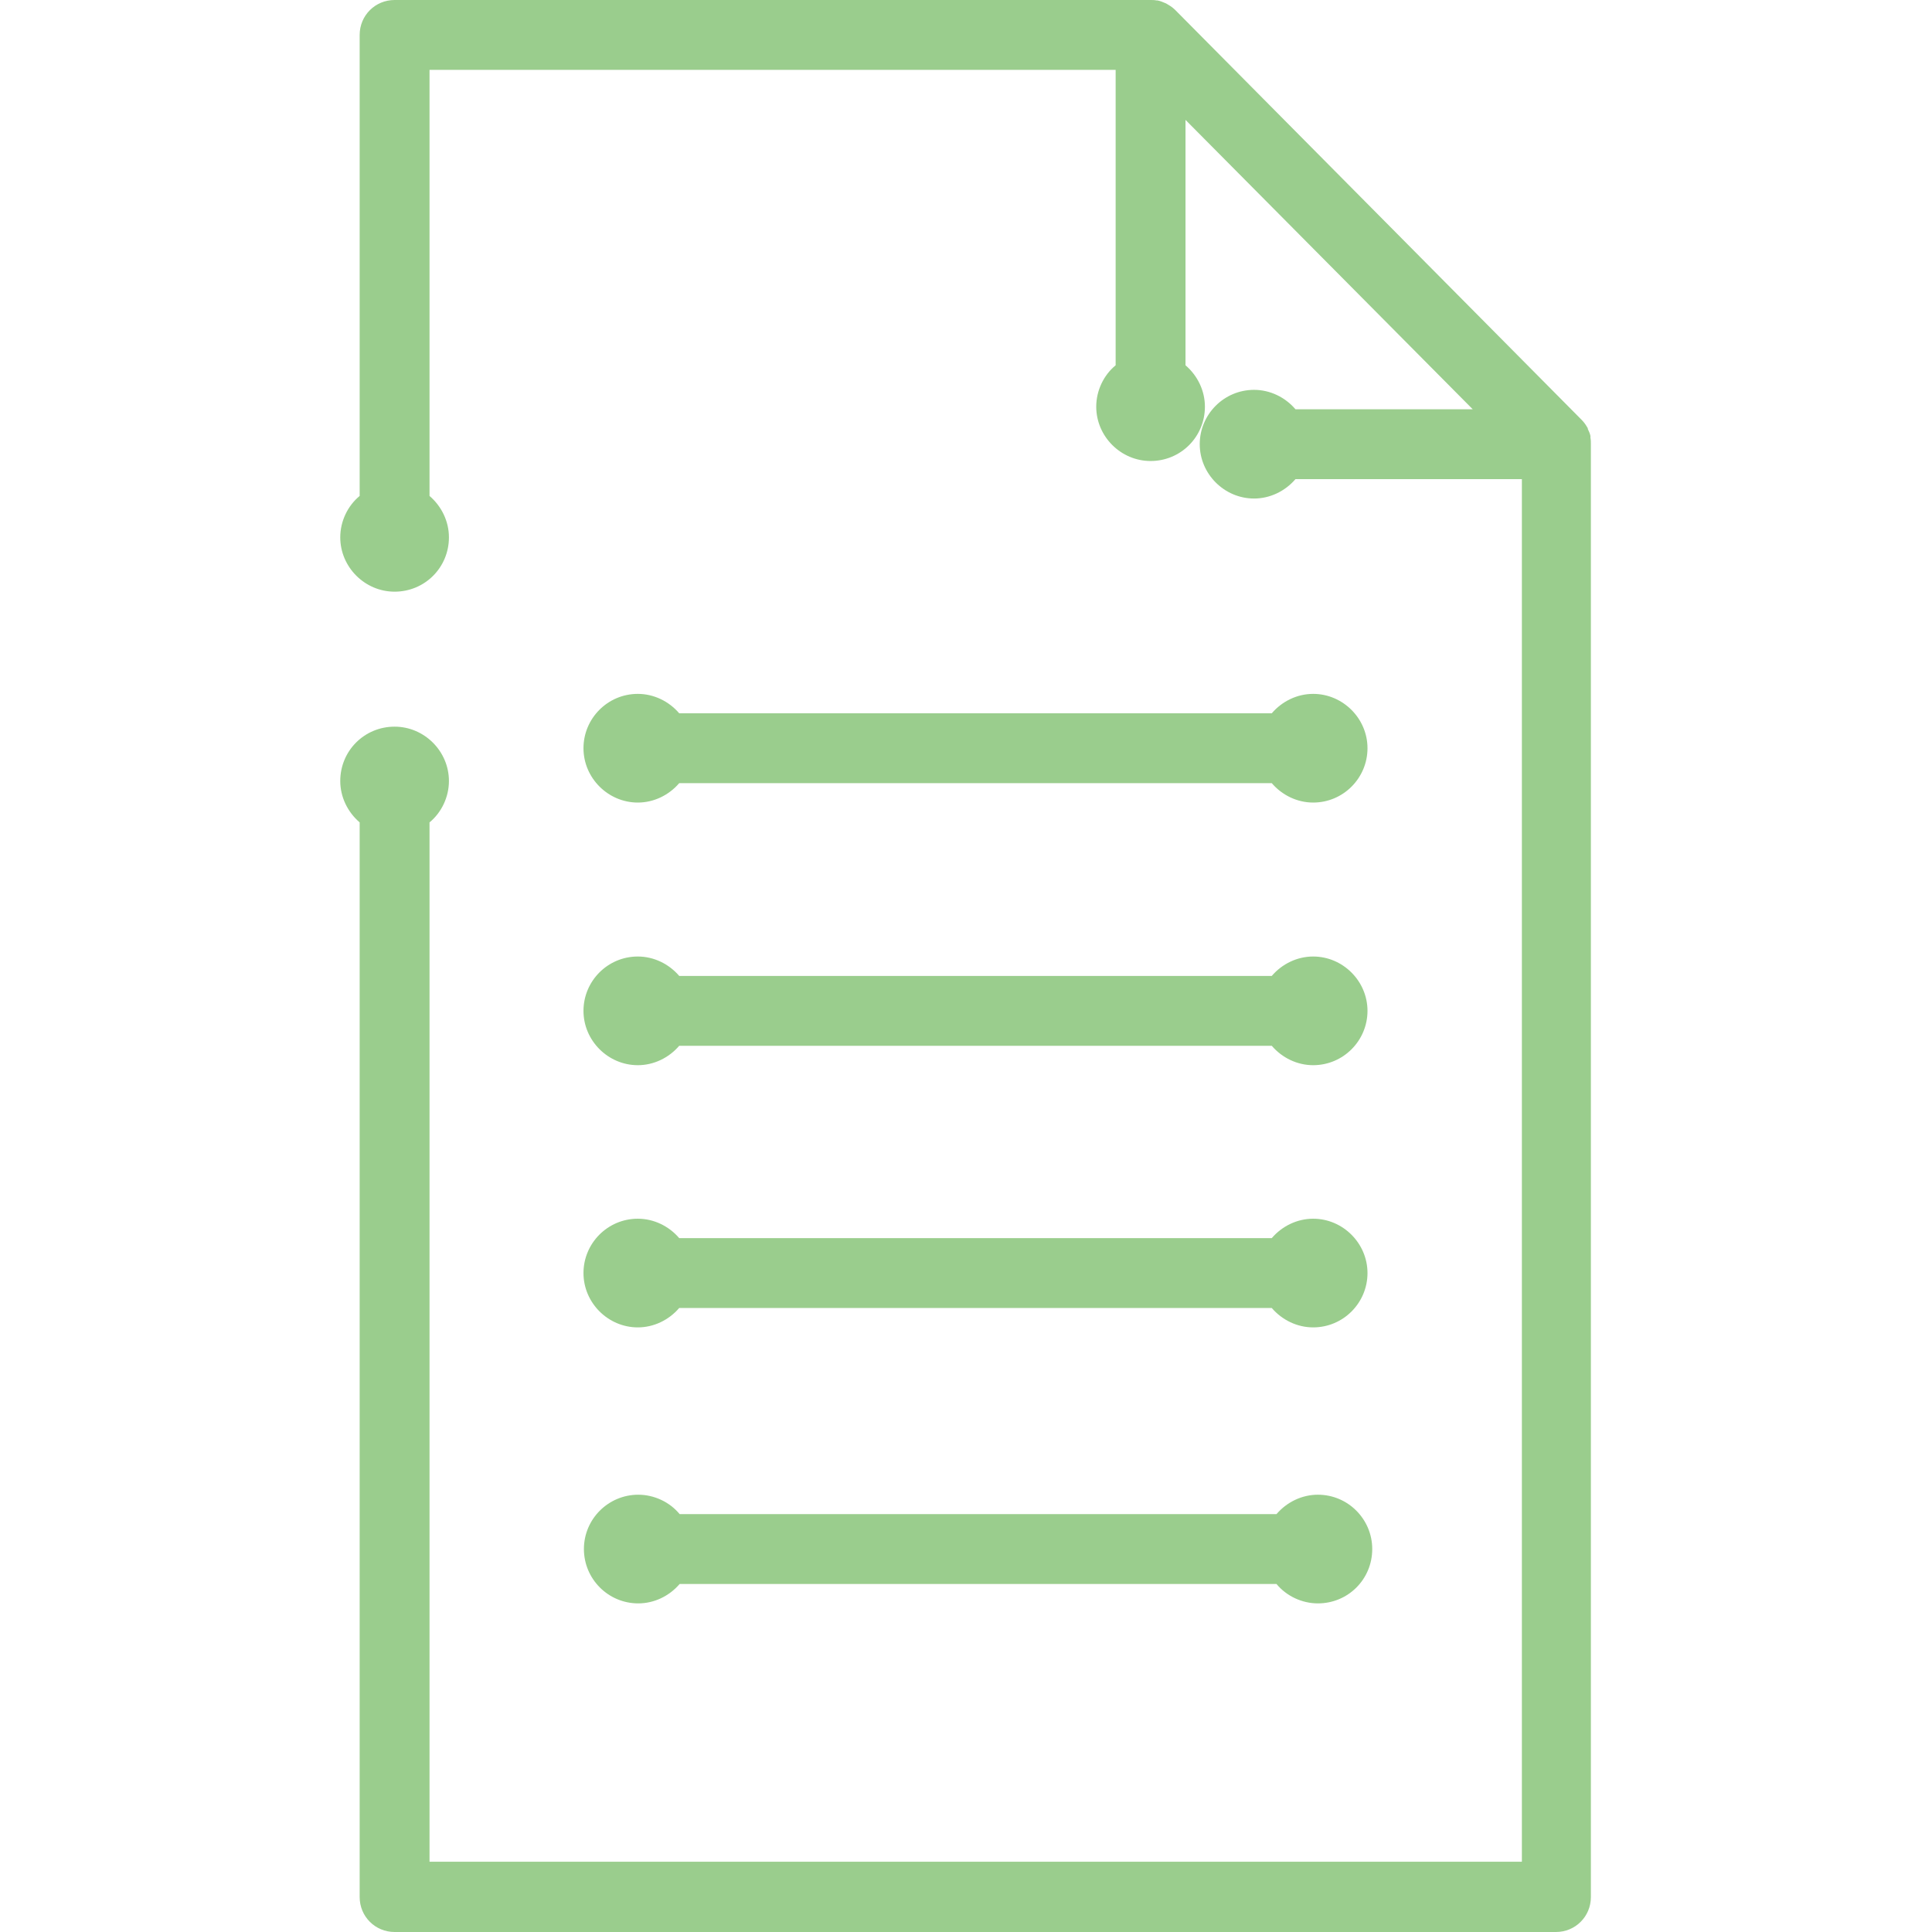 <?xml version="1.0" encoding="utf-8"?>
<!-- Generator: Adobe Illustrator 22.0.0, SVG Export Plug-In . SVG Version: 6.00 Build 0)  -->
<svg version="1.1" id="Layer_1" xmlns="http://www.w3.org/2000/svg" xmlns:xlink="http://www.w3.org/1999/xlink" x="0px" y="0px"
	 viewBox="0 0 448 448" style="enable-background:new 0 0 448 448;" xml:space="preserve">
<style type="text/css">
	.st0{fill:#9ACD8D;}
</style>
<path class="st0" d="M224,234"/>
<path class="st0" d="M91.5,448c-4.5,0-8.1-3.6-8.1-8.1V190.7c-2.8-2.4-4.5-5.9-4.5-9.6c0-7,5.6-12.6,12.6-12.6
	c6.9,0,12.6,5.7,12.6,12.6c0,3.7-1.7,7.3-4.5,9.6v241h253.3V111.1h-52.5c-2.4,2.8-5.9,4.5-9.6,4.5c-6.9,0-12.6-5.7-12.6-12.6
	s5.6-12.6,12.6-12.6c3.7,0,7.2,1.7,9.6,4.5h41.1l-66.6-67.1v56.9c2.8,2.4,4.5,5.9,4.5,9.6c0,7-5.6,12.6-12.6,12.6
	c-6.9,0-12.6-5.7-12.6-12.6c0-3.7,1.7-7.3,4.5-9.6V16.2H99.6V115c2.8,2.4,4.5,5.9,4.5,9.6c0,7-5.6,12.6-12.6,12.6
	c-6.9,0-12.6-5.7-12.6-12.6c0-3.7,1.7-7.3,4.5-9.6V8.1c0-4.5,3.6-8.1,8.1-8.1h175.3c0.4,0,0.9,0,1.4,0.1l0.2,0
	c0.6,0.1,1.3,0.4,2,0.7c0.2,0.1,0.3,0.2,0.5,0.3c0.7,0.4,1.2,0.8,1.7,1.3l94.1,94.9c0.5,0.5,0.9,1,1.3,1.7c0.1,0.1,0.2,0.3,0.2,0.5
	c0.3,0.6,0.5,1.1,0.6,1.6l0,0.1l0,0.3c0.1,0.5,0.1,1,0.1,1.5v336.9c0,4.5-3.6,8.1-8.1,8.1H91.5z"/>
<path class="st0" d="M364.9,102.2C364.9,102.2,364.9,102.2,364.9,102.2c-0.1-0.4-0.2-0.7-0.4-1c0-0.1-0.1-0.2-0.1-0.2
	c-0.2-0.3-0.4-0.6-0.6-0.9L269.7,5.2c-0.3-0.3-0.5-0.5-0.9-0.6c-0.1,0-0.2-0.1-0.2-0.1c-0.3-0.2-0.6-0.3-1-0.4c0,0,0,0,0,0
	c-0.3,0-0.5-0.1-0.8-0.1H91.5c-2.2,0-4.1,1.8-4.1,4.1v109c-2.7,1.5-4.5,4.3-4.5,7.5c0,4.8,3.8,8.6,8.5,8.6c4.7,0,8.5-3.9,8.5-8.6
	c0-3.3-1.8-6.1-4.5-7.5V12.2h167.2v74.6c-2.7,1.5-4.5,4.3-4.5,7.5c0,4.8,3.8,8.6,8.5,8.6c4.7,0,8.5-3.9,8.5-8.6
	c0-3.3-1.8-6.1-4.5-7.5V18l80.3,80.9h-52.9c-1.4-2.7-4.2-4.5-7.5-4.5c-4.7,0-8.5,3.9-8.5,8.6c0,4.8,3.8,8.6,8.5,8.6
	c3.2,0,6-1.8,7.5-4.5h58.6v328.7H95.6V188.6c2.7-1.5,4.5-4.3,4.5-7.5c0-4.8-3.8-8.6-8.5-8.6c-4.7,0-8.5,3.9-8.5,8.6
	c0,3.3,1.8,6.1,4.5,7.5v251.3c0,2.3,1.8,4.1,4.1,4.1H361c2.2,0,4.1-1.8,4.1-4.1V103C365,102.7,365,102.4,364.9,102.2z"/>
<path class="st0" d="M304.5,186.1c-3.7,0-7.2-1.7-9.6-4.5H157.5c-2.4,2.8-5.9,4.5-9.6,4.5c-6.9,0-12.6-5.7-12.6-12.6
	s5.6-12.6,12.6-12.6c3.7,0,7.2,1.7,9.6,4.5h137.4c2.4-2.8,5.9-4.5,9.6-4.5c6.9,0,12.6,5.7,12.6,12.6S311.5,186.1,304.5,186.1z"/>
<path class="st0" d="M147.9,182c3.2,0,6-1.8,7.5-4.5h141.6c1.4,2.7,4.2,4.5,7.5,4.5c4.7,0,8.5-3.9,8.5-8.6c0-4.8-3.8-8.6-8.5-8.6
	c-3.2,0-6,1.8-7.5,4.5H155.4c-1.4-2.7-4.2-4.5-7.5-4.5c-4.7,0-8.5,3.9-8.5,8.6C139.4,178.2,143.2,182,147.9,182z"/>
<path class="st0" d="M304.5,247c-3.7,0-7.2-1.7-9.6-4.5H157.5c-2.4,2.8-5.9,4.5-9.6,4.5c-6.9,0-12.6-5.7-12.6-12.6
	s5.6-12.6,12.6-12.6c3.7,0,7.2,1.7,9.6,4.5h137.4c2.4-2.8,5.9-4.5,9.6-4.5c6.9,0,12.6,5.7,12.6,12.6S311.5,247,304.5,247z"/>
<path class="st0" d="M147.9,242.9c3.2,0,6-1.8,7.5-4.5h141.6c1.4,2.7,4.2,4.5,7.5,4.5c4.7,0,8.5-3.9,8.5-8.6c0-4.8-3.8-8.6-8.5-8.6
	c-3.2,0-6,1.8-7.5,4.5H155.4c-1.4-2.7-4.2-4.5-7.5-4.5c-4.7,0-8.5,3.9-8.5,8.6C139.4,239.1,143.2,242.9,147.9,242.9z"/>
<path class="st0" d="M304.5,307.8c-3.7,0-7.2-1.7-9.6-4.5H157.5c-2.4,2.8-5.9,4.5-9.6,4.5c-6.9,0-12.6-5.7-12.6-12.6
	s5.6-12.6,12.6-12.6c3.7,0,7.2,1.7,9.6,4.5h137.4c2.4-2.8,5.9-4.5,9.6-4.5c6.9,0,12.6,5.7,12.6,12.6S311.5,307.8,304.5,307.8z"/>
<path class="st0" d="M147.9,303.8c3.2,0,6-1.8,7.5-4.5h141.6c1.4,2.7,4.2,4.5,7.5,4.5c4.7,0,8.5-3.9,8.5-8.6s-3.8-8.6-8.5-8.6
	c-3.2,0-6,1.8-7.5,4.5H155.4c-1.4-2.7-4.2-4.5-7.5-4.5c-4.7,0-8.5,3.9-8.5,8.6S143.2,303.8,147.9,303.8z"/>
<path class="st0" d="M305.6,371.8c-3.7,0-7.3-1.7-9.6-4.5H157.6c-2.4,2.8-5.9,4.5-9.6,4.5c-7,0-12.6-5.7-12.6-12.6
	c0-7,5.7-12.6,12.6-12.6c3.7,0,7.3,1.7,9.6,4.5H296c2.4-2.8,5.9-4.5,9.6-4.5c7,0,12.6,5.7,12.6,12.6
	C318.2,366.2,312.6,371.8,305.6,371.8z"/>
<path class="st0" d="M148,367.8c3.3,0,6.1-1.8,7.5-4.5h142.6c1.5,2.7,4.3,4.5,7.5,4.5c4.7,0,8.6-3.9,8.6-8.6c0-4.7-3.9-8.6-8.6-8.6
	c-3.3,0-6.1,1.8-7.5,4.5H155.5c-1.5-2.7-4.3-4.5-7.5-4.5c-4.7,0-8.6,3.9-8.6,8.6C139.4,363.9,143.2,367.8,148,367.8z"/>
</svg>
